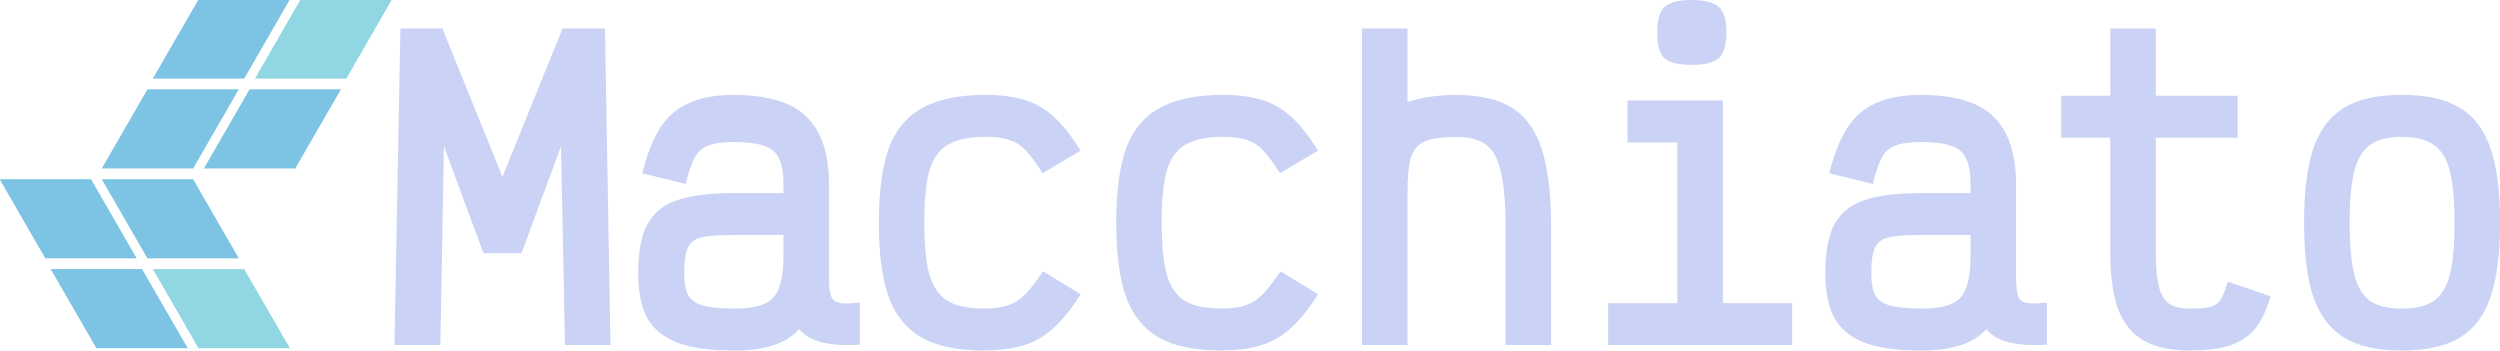 <?xml version="1.0" encoding="UTF-8" standalone="no"?>
<!-- Created with Inkscape (http://www.inkscape.org/) -->

<svg
   width="137.844"
   height="19.332"
   viewBox="0 0 36.471 5.115"
   version="1.1"
   id="svg5"
   xml:space="preserve"
   inkscape:version="1.2 (1:1.2.1+202207142221+cd75a1ee6d)"
   sodipodi:docname="logo-dark.svg"
   inkscape:export-filename="logo-dark.plain.svg"
   inkscape:export-xdpi="96"
   inkscape:export-ydpi="96"
   xmlns:inkscape="http://www.inkscape.org/namespaces/inkscape"
   xmlns:sodipodi="http://sodipodi.sourceforge.net/DTD/sodipodi-0.dtd"
   xmlns="http://www.w3.org/2000/svg"
   xmlns:svg="http://www.w3.org/2000/svg"><sodipodi:namedview
     id="namedview7"
     pagecolor="#ffffff"
     bordercolor="#666666"
     borderopacity="1.0"
     inkscape:showpageshadow="2"
     inkscape:pageopacity="0.0"
     inkscape:pagecheckerboard="true"
     inkscape:deskcolor="#d1d1d1"
     inkscape:document-units="px"
     showgrid="false"
     inkscape:zoom="0.2102413"
     inkscape:cx="1560.1121"
     inkscape:cy="1572.0032"
     inkscape:window-width="1536"
     inkscape:window-height="996"
     inkscape:window-x="0"
     inkscape:window-y="28"
     inkscape:window-maximized="0"
     inkscape:current-layer="layer1" /><defs
     id="defs2" /><g
     inkscape:label="Layer 1"
     inkscape:groupmode="layer"
     id="layer1"
     transform="translate(308.943,266.837)"><g
       inkscape:label="Layer 1"
       id="layer1-5"
       transform="translate(-170.586,-26.861)"><g
         id="g127"
         transform="matrix(0.059,0,0,0.059,-139.497,-241.436)"><path
           id="path163"
           style="fill:#7dc4e4;stroke-width:0"
           d="m 68.397,24.616 -11.298,19.569 22.596,-2.52e-4 11.298,-19.568 z" /><path
           id="path116"
           style="fill:#91d7e3;stroke-width:0"
           d="M 93.646,24.616 82.348,44.185 104.944,44.184 116.242,24.616 Z" /><path
           id="path168"
           style="fill:#7dc4e4;stroke-width:0"
           d="M 55.772,46.838 44.474,66.407 67.07,66.406 78.368,46.838 Z" /><path
           id="path170"
           style="fill:#7dc4e4;stroke-width:0"
           d="M 81.022,46.838 69.723,66.407 92.319,66.406 103.617,46.838 Z" /><path
           id="path65"
           style="fill:#7dc4e4;stroke-width:0"
           d="M 43.148,110.851 31.85,91.282 l 22.596,2.51e-4 11.298,19.568 z" /><path
           id="path67"
           style="fill:#91d7e3;stroke-width:0"
           d="m 68.397,110.851 -11.298,-19.569 22.596,2.51e-4 11.298,19.568 z" /><path
           id="path69"
           style="fill:#7dc4e4;stroke-width:0"
           d="M 30.523,88.629 19.225,69.06 l 22.596,2.5e-4 11.298,19.568 z" /><path
           id="path71"
           style="fill:#7dc4e4;stroke-width:0"
           d="M 55.772,88.629 44.474,69.06 l 22.596,2.51e-4 11.298,19.568 z" /></g><g
         aria-label="Macchiato"
         id="text227"
         style="font-weight:bold;font-size:6.35px;line-height:1.25;font-family:'Victor Mono';-inkscape-font-specification:'Victor Mono Bold';fill:#cad3f5;stroke-width:0.265"><path
           d="m -131.933,-234.943 h -0.67 l 0.087,-4.618 h 0.612 l 0.877,2.165 0.877,-2.165 h 0.618 l 0.081,4.618 h -0.664 l -0.058,-2.898 -0.577,1.559 h -0.554 l -0.577,-1.559 z"
           id="path229" /><path
           d="m -127.655,-234.862 q -0.514,0 -0.82,-0.115 -0.3,-0.115 -0.439,-0.358 -0.133,-0.248 -0.133,-0.658 0,-0.462 0.133,-0.71 0.139,-0.254 0.433,-0.352 0.3,-0.104 0.826,-0.104 h 0.727 v -0.127 q 0,-0.242 -0.064,-0.375 -0.058,-0.133 -0.214,-0.185 -0.156,-0.058 -0.45,-0.058 -0.242,0 -0.369,0.052 -0.127,0.046 -0.196,0.173 -0.069,0.127 -0.133,0.387 l -0.635,-0.156 q 0.104,-0.41 0.26,-0.658 0.156,-0.248 0.416,-0.364 0.26,-0.121 0.658,-0.121 0.75,0 1.068,0.323 0.323,0.318 0.323,0.981 v 1.351 q 0,0.237 0.046,0.312 0.046,0.075 0.196,0.075 0.046,0 0.208,-0.011 v 0.612 q -0.069,0.006 -0.191,0.006 -0.502,0 -0.693,-0.231 -0.156,0.167 -0.387,0.237 -0.231,0.075 -0.572,0.075 z m 0,-0.612 q 0.294,0 0.45,-0.069 0.156,-0.069 0.214,-0.237 0.064,-0.167 0.064,-0.485 v -0.283 h -0.727 q -0.329,0 -0.468,0.035 -0.139,0.029 -0.196,0.144 -0.058,0.11 -0.058,0.375 0,0.214 0.058,0.323 0.058,0.104 0.208,0.15 0.156,0.046 0.456,0.046 z"
           id="path231" /><path
           d="m -123.995,-234.862 q -0.577,0 -0.912,-0.185 -0.335,-0.191 -0.485,-0.595 -0.144,-0.404 -0.144,-1.085 0,-0.681 0.144,-1.085 0.15,-0.404 0.491,-0.589 0.341,-0.191 0.929,-0.191 0.502,0 0.802,0.179 0.3,0.179 0.577,0.635 l -0.554,0.329 q -0.144,-0.225 -0.248,-0.335 -0.104,-0.11 -0.237,-0.15 -0.127,-0.046 -0.341,-0.046 -0.358,0 -0.554,0.115 -0.191,0.11 -0.271,0.375 -0.075,0.266 -0.075,0.762 0,0.496 0.075,0.762 0.081,0.266 0.266,0.381 0.185,0.11 0.537,0.11 0.208,0 0.341,-0.046 0.139,-0.046 0.248,-0.156 0.115,-0.115 0.266,-0.341 l 0.548,0.335 q -0.289,0.462 -0.595,0.641 -0.3,0.179 -0.808,0.179 z"
           id="path233" /><path
           d="m -120.532,-234.862 q -0.577,0 -0.912,-0.185 -0.335,-0.191 -0.485,-0.595 -0.144,-0.404 -0.144,-1.085 0,-0.681 0.144,-1.085 0.15,-0.404 0.491,-0.589 0.341,-0.191 0.929,-0.191 0.502,0 0.802,0.179 0.3,0.179 0.577,0.635 l -0.554,0.329 q -0.144,-0.225 -0.248,-0.335 -0.104,-0.11 -0.237,-0.15 -0.127,-0.046 -0.341,-0.046 -0.358,0 -0.554,0.115 -0.191,0.11 -0.271,0.375 -0.075,0.266 -0.075,0.762 0,0.496 0.075,0.762 0.081,0.266 0.266,0.381 0.185,0.11 0.537,0.11 0.208,0 0.341,-0.046 0.139,-0.046 0.248,-0.156 0.115,-0.115 0.266,-0.341 l 0.548,0.335 q -0.289,0.462 -0.595,0.641 -0.3,0.179 -0.808,0.179 z"
           id="path235" /><path
           d="m -118.488,-234.943 v -4.618 h 0.664 v 1.074 q 0.312,-0.104 0.71,-0.104 0.52,0 0.82,0.191 0.3,0.191 0.433,0.612 0.133,0.421 0.133,1.149 v 1.697 h -0.664 v -1.697 q 0,-0.543 -0.069,-0.826 -0.064,-0.289 -0.214,-0.398 -0.15,-0.115 -0.439,-0.115 -0.306,0 -0.456,0.064 -0.144,0.064 -0.202,0.231 -0.052,0.167 -0.052,0.525 v 2.217 z"
           id="path237" /><path
           d="m -113.223,-238.51 v 2.956 h 1.01 v 0.612 h -2.684 v -0.612 h 1.01 v -2.344 h -0.727 v -0.612 z m -0.456,-0.52 q -0.289,0 -0.398,-0.098 -0.104,-0.104 -0.104,-0.375 0,-0.271 0.104,-0.369 0.11,-0.104 0.398,-0.104 0.289,0 0.398,0.104 0.11,0.098 0.11,0.369 0,0.271 -0.11,0.375 -0.11,0.098 -0.398,0.098 z"
           id="path239" /><path
           d="m -110.337,-234.862 q -0.514,0 -0.82,-0.115 -0.3,-0.115 -0.439,-0.358 -0.133,-0.248 -0.133,-0.658 0,-0.462 0.133,-0.71 0.139,-0.254 0.433,-0.352 0.3,-0.104 0.826,-0.104 h 0.727 v -0.127 q 0,-0.242 -0.064,-0.375 -0.058,-0.133 -0.214,-0.185 -0.156,-0.058 -0.45,-0.058 -0.242,0 -0.369,0.052 -0.127,0.046 -0.196,0.173 -0.069,0.127 -0.133,0.387 l -0.635,-0.156 q 0.104,-0.41 0.26,-0.658 0.156,-0.248 0.416,-0.364 0.26,-0.121 0.658,-0.121 0.75,0 1.068,0.323 0.323,0.318 0.323,0.981 v 1.351 q 0,0.237 0.046,0.312 0.046,0.075 0.196,0.075 0.046,0 0.208,-0.011 v 0.612 q -0.069,0.006 -0.191,0.006 -0.502,0 -0.693,-0.231 -0.156,0.167 -0.387,0.237 -0.231,0.075 -0.572,0.075 z m 0,-0.612 q 0.294,0 0.45,-0.069 0.156,-0.069 0.214,-0.237 0.064,-0.167 0.064,-0.485 v -0.283 h -0.727 q -0.329,0 -0.468,0.035 -0.139,0.029 -0.196,0.144 -0.058,0.11 -0.058,0.375 0,0.214 0.058,0.323 0.058,0.104 0.208,0.15 0.156,0.046 0.456,0.046 z"
           id="path241" /><path
           d="m -106.406,-234.862 q -0.421,0 -0.675,-0.144 -0.254,-0.144 -0.375,-0.456 -0.115,-0.318 -0.115,-0.831 v -1.674 h -0.716 v -0.612 h 0.716 v -0.981 h 0.664 v 0.981 h 1.195 v 0.612 h -1.195 v 1.674 q 0,0.323 0.046,0.502 0.046,0.173 0.15,0.248 0.11,0.069 0.306,0.069 0.214,0 0.306,-0.029 0.098,-0.029 0.139,-0.104 0.046,-0.075 0.104,-0.26 l 0.623,0.214 q -0.087,0.3 -0.225,0.473 -0.139,0.167 -0.364,0.242 -0.219,0.075 -0.583,0.075 z"
           id="path243" /><path
           d="m -103.317,-234.862 q -0.537,0 -0.849,-0.191 -0.306,-0.191 -0.445,-0.595 -0.133,-0.404 -0.133,-1.079 0,-0.675 0.133,-1.079 0.139,-0.404 0.445,-0.595 0.312,-0.191 0.849,-0.191 0.537,0 0.849,0.191 0.312,0.191 0.445,0.595 0.139,0.404 0.139,1.079 0,0.675 -0.139,1.079 -0.133,0.404 -0.445,0.595 -0.312,0.191 -0.849,0.191 z m 0,-0.612 q 0.3,0 0.462,-0.11 0.167,-0.115 0.237,-0.381 0.069,-0.271 0.069,-0.762 0,-0.491 -0.069,-0.756 -0.069,-0.271 -0.237,-0.381 -0.162,-0.115 -0.462,-0.115 -0.3,0 -0.462,0.115 -0.162,0.11 -0.231,0.381 -0.069,0.266 -0.069,0.756 0,0.491 0.069,0.762 0.069,0.266 0.231,0.381 0.162,0.11 0.462,0.11 z"
           id="path245" /></g></g></g></svg>
